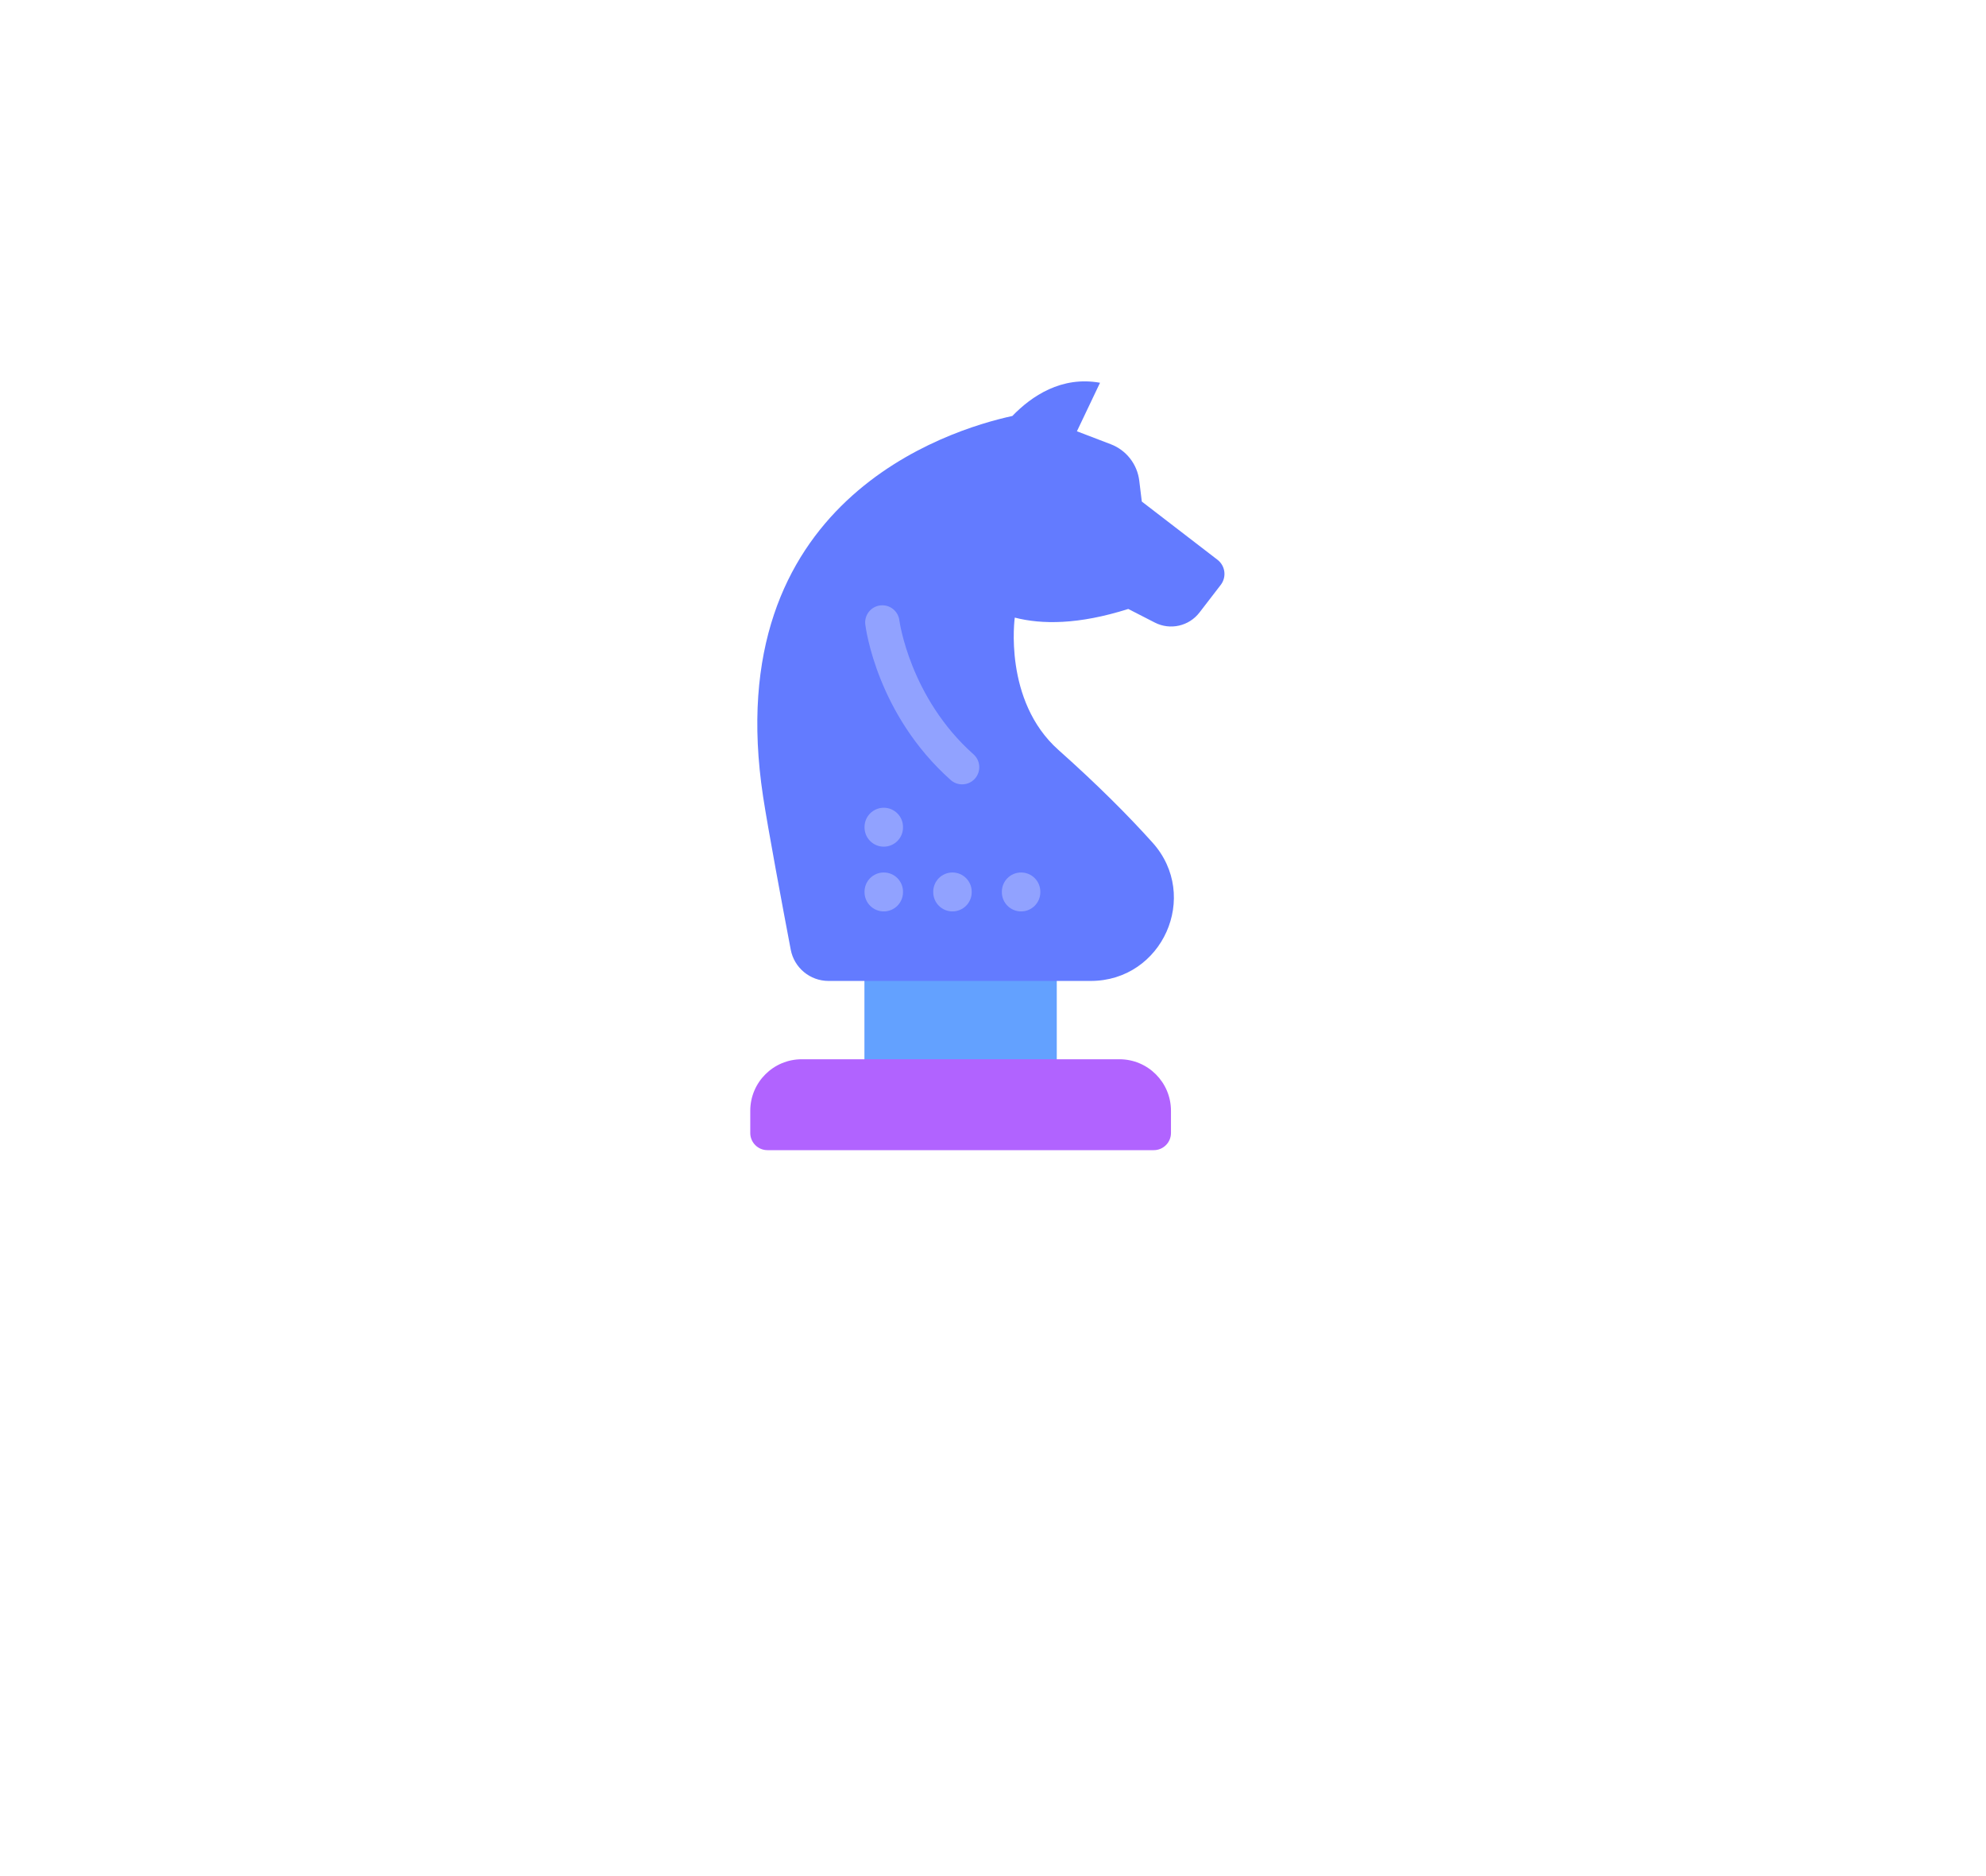 <svg width="54" height="51" viewBox="0 0 54 51" fill="none" xmlns="http://www.w3.org/2000/svg">
<g filter="url(#filter0_d_1_1312)">
<rect x="9" y="3" width="36" height="36" rx="10" fill="white"/>
</g>
<path d="M23.504 25.659H28.734V30.049H23.504V25.659Z" fill="#63A1FF"/>
<path d="M31.372 31.266H20.867C20.609 31.266 20.4 31.057 20.4 30.8V30.196C20.4 29.422 21.027 28.795 21.8 28.795H30.438C31.212 28.795 31.839 29.422 31.839 30.196V30.8C31.839 31.057 31.63 31.266 31.372 31.266Z" fill="#B163FF"/>
<path d="M28.78 20.387C27.274 19.046 27.592 16.789 27.592 16.789C28.32 16.977 29.322 16.985 30.678 16.554L31.4 16.924C31.817 17.138 32.328 17.023 32.614 16.651L33.193 15.899C33.356 15.686 33.317 15.381 33.104 15.217L31.046 13.634L30.977 13.067C30.922 12.618 30.624 12.237 30.202 12.076L29.282 11.724L29.91 10.405C28.862 10.216 28.049 10.767 27.526 11.308C25.768 11.691 19.526 13.625 20.749 21.656C20.883 22.535 21.275 24.631 21.5 25.814C21.593 26.308 22.025 26.666 22.527 26.666H29.657C31.607 26.666 32.641 24.358 31.339 22.907C30.683 22.177 29.847 21.337 28.78 20.387V20.387Z" fill="#637BFF"/>
<path opacity="0.3" d="M24.454 16.864C24.422 16.608 24.19 16.427 23.934 16.458C23.678 16.489 23.496 16.722 23.528 16.978C23.54 17.077 23.847 19.422 25.85 21.204C25.939 21.284 26.05 21.322 26.16 21.322C26.289 21.322 26.417 21.27 26.509 21.166C26.68 20.973 26.663 20.678 26.471 20.507C24.741 18.967 24.457 16.887 24.454 16.864V16.864Z" fill="white"/>
<g opacity="0.3">
<path d="M24.03 24.776C23.741 24.776 23.507 24.542 23.507 24.253V24.241C23.507 23.952 23.741 23.718 24.03 23.718C24.319 23.718 24.553 23.952 24.553 24.241V24.253C24.553 24.542 24.319 24.776 24.03 24.776Z" fill="white"/>
</g>
<path opacity="0.3" d="M23.507 22.481C23.507 22.192 23.741 21.958 24.03 21.958C24.319 21.958 24.553 22.192 24.553 22.481V22.493C24.553 22.782 24.319 23.016 24.03 23.016C23.741 23.016 23.507 22.782 23.507 22.493" fill="white"/>
<g opacity="0.3">
<path d="M25.898 24.776C25.609 24.776 25.375 24.542 25.375 24.253V24.241C25.375 23.952 25.609 23.718 25.898 23.718C26.186 23.718 26.421 23.952 26.421 24.241V24.253C26.421 24.542 26.186 24.776 25.898 24.776Z" fill="white"/>
</g>
<path opacity="0.3" d="M27.764 24.776C27.475 24.776 27.241 24.542 27.241 24.253V24.241C27.241 23.952 27.475 23.718 27.764 23.718C28.053 23.718 28.287 23.952 28.287 24.241V24.253C28.287 24.542 28.053 24.776 27.764 24.776Z" fill="white"/>
<defs>
<filter id="filter0_d_1_1312" x="0.273" y="-2.818" width="53.455" height="53.455" filterUnits="userSpaceOnUse" color-interpolation-filters="sRGB">
<feFlood flood-opacity="0" result="BackgroundImageFix"/>
<feColorMatrix in="SourceAlpha" type="matrix" values="0 0 0 0 0 0 0 0 0 0 0 0 0 0 0 0 0 0 127 0" result="hardAlpha"/>
<feOffset dy="2.909"/>
<feGaussianBlur stdDeviation="4.364"/>
<feColorMatrix type="matrix" values="0 0 0 0 0 0 0 0 0 0 0 0 0 0 0 0 0 0 0.06 0"/>
<feBlend mode="normal" in2="BackgroundImageFix" result="effect1_dropShadow_1_1312"/>
<feBlend mode="normal" in="SourceGraphic" in2="effect1_dropShadow_1_1312" result="shape"/>
</filter>
</defs>
</svg>

